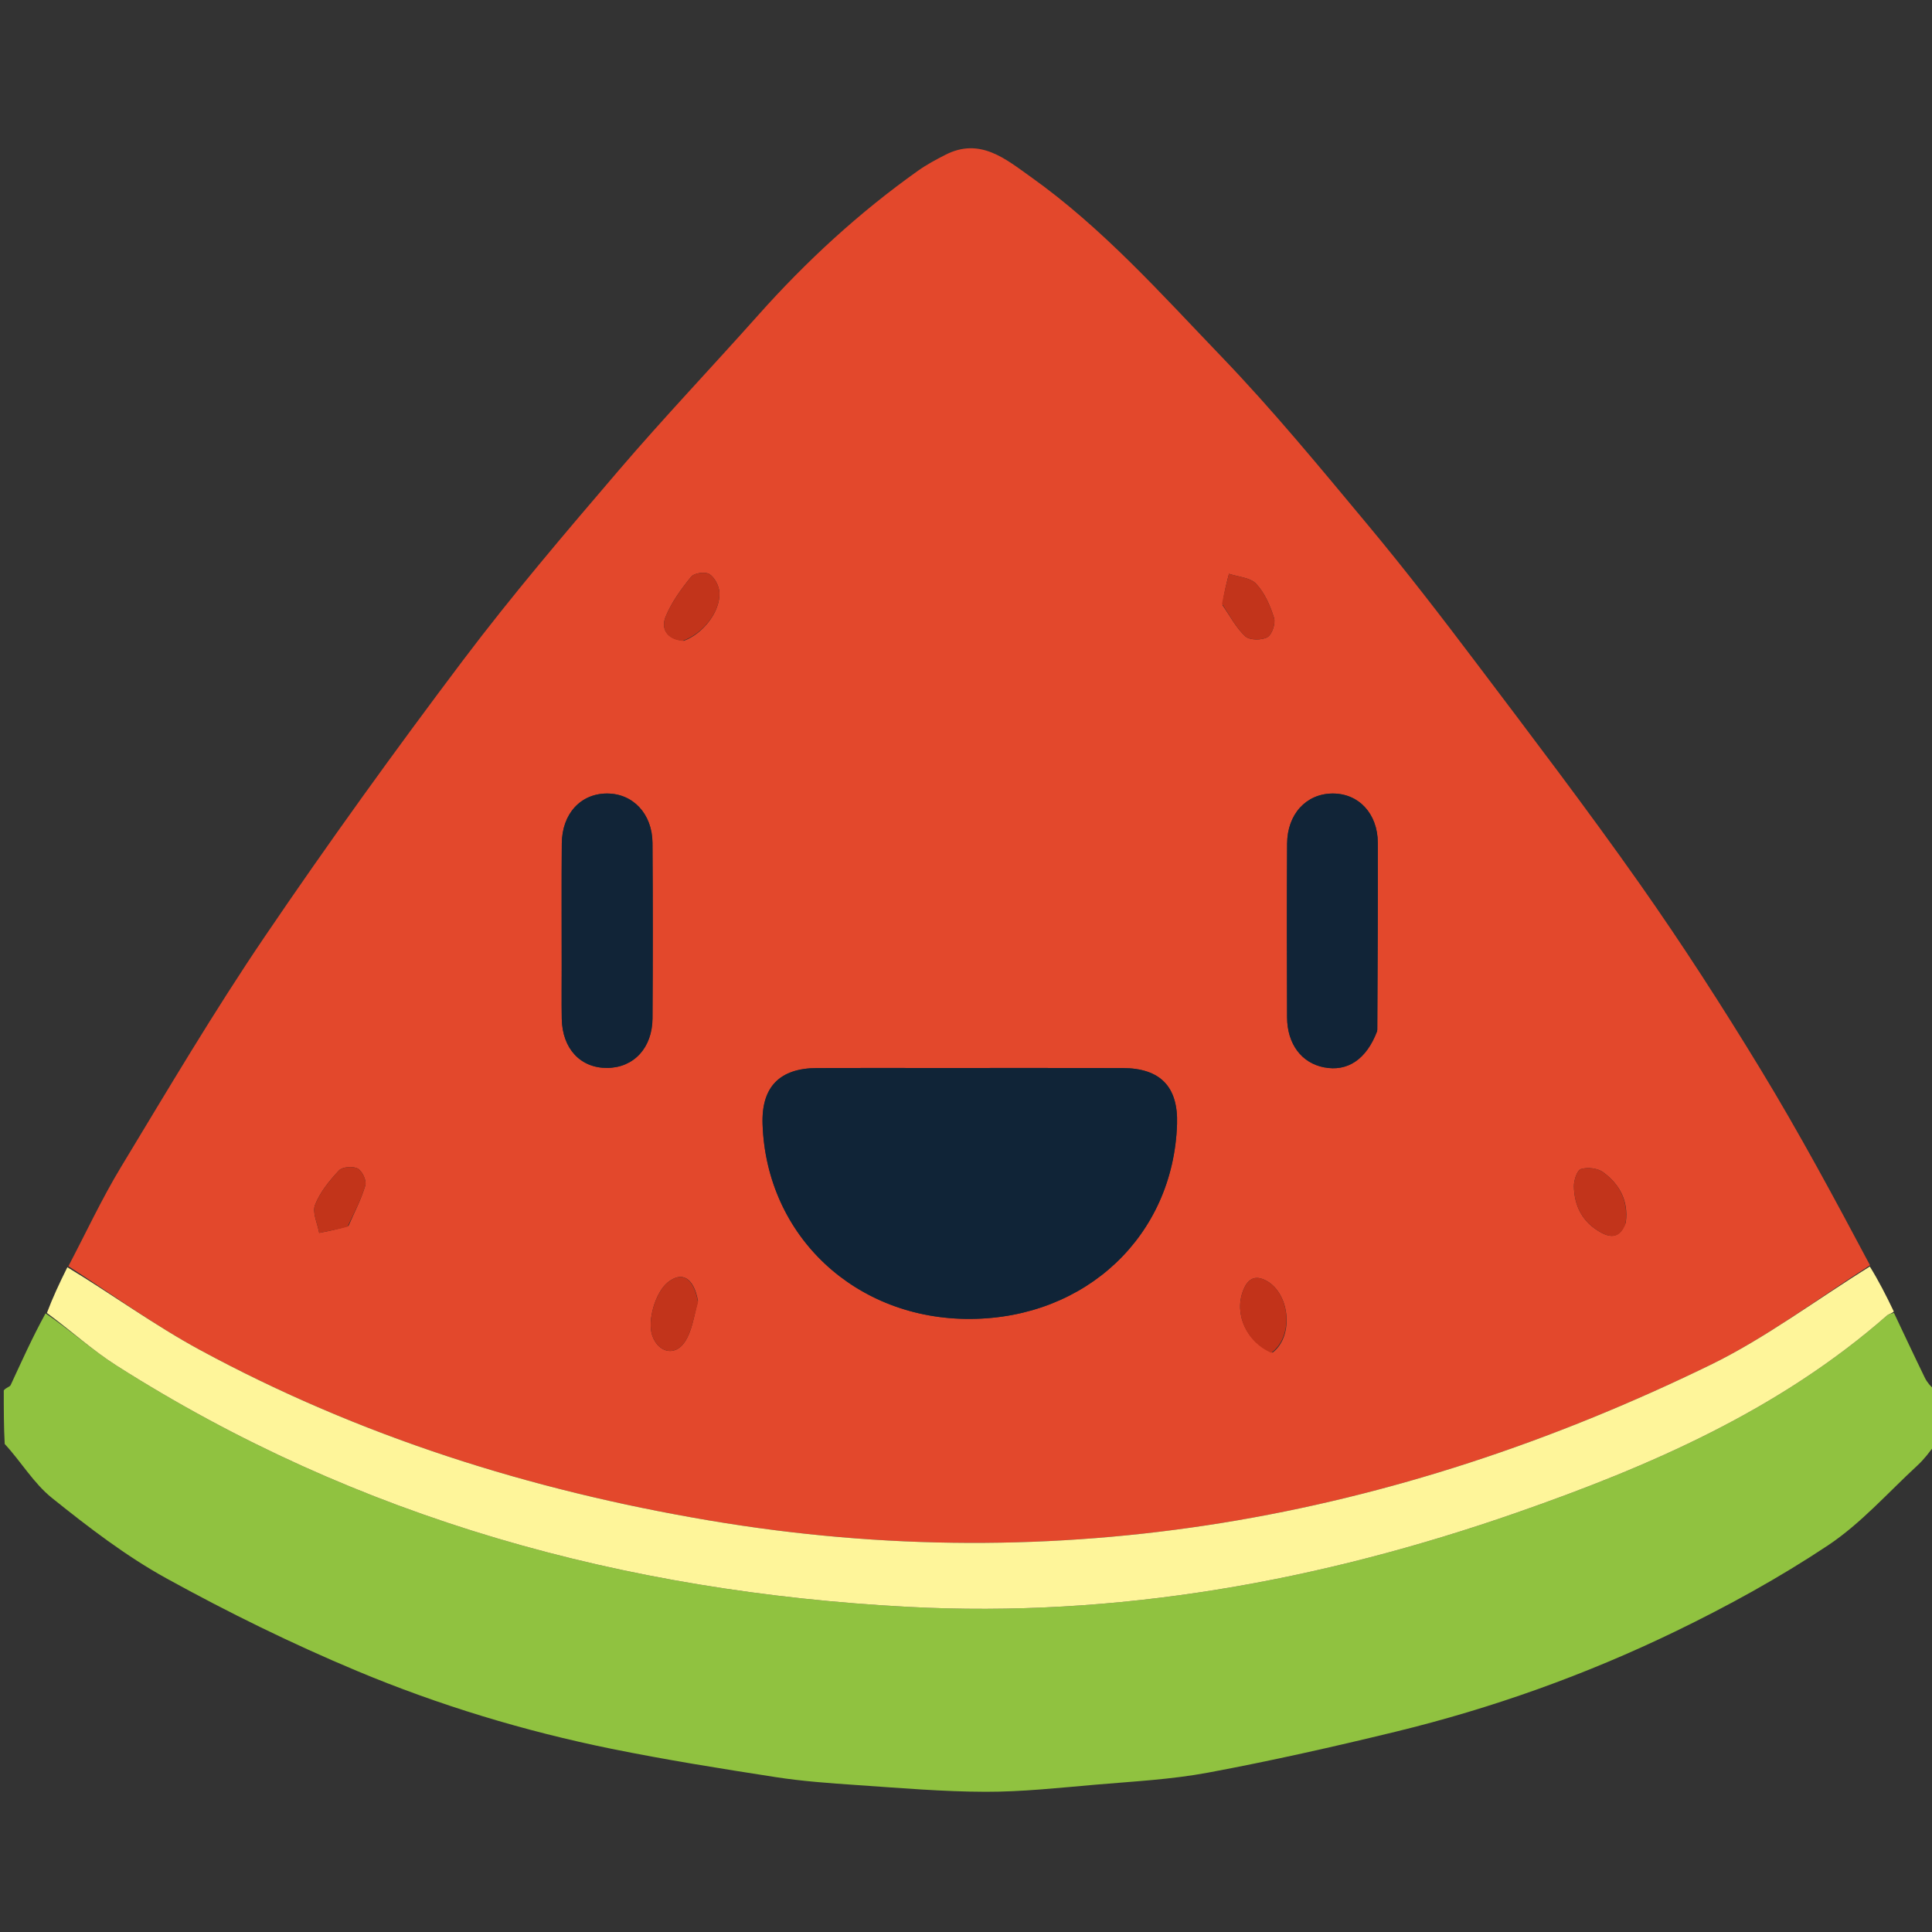 <svg version="1.1" id="Layer_1" xmlns="http://www.w3.org/2000/svg" xmlns:xlink="http://www.w3.org/1999/xlink" x="0px" y="0px"
	 width="100%" viewBox="0 0 512 512" enable-background="new 0 0 512 512" xml:space="preserve">
<rect x="0" y="0" width="512" height="512" fill="#333333" stroke="none"/>
<path fill="#00000000" opacity="0" stroke="none" 
	d="
M1,368 
	C1,245.709 1,123.418 1,1.063 
	C171.565,1.063 342.131,1.063 513,1.063 
	C513,123.023 513,245.047 512.74,367.864 
	C511.676,367.477 510.716,366.373 510.096,365.102 
	C507.316,359.403 504.633,353.657 501.882,347.568 
	C499.853,343.316 497.857,339.423 495.906,335.193 
	C486.195,317.678 476.836,300.26 466.573,283.392 
	C456.403,266.677 445.784,250.191 434.522,234.196 
	C420.592,214.41 405.916,195.145 391.333,175.827 
	C381.97,163.425 372.476,151.099 362.533,139.162 
	C349.907,124.006 337.349,108.718 323.697,94.51 
	C307.649,77.809 292.148,60.366 273.113,46.843 
	C266.531,42.167 259.712,36.314 250.513,41.038 
	C248.053,42.301 245.582,43.613 243.333,45.208 
	C227.684,56.309 213.667,69.216 200.909,83.54 
	C188.612,97.347 175.856,110.755 163.84,124.798 
	C149.76,141.254 135.678,157.767 122.651,175.05 
	C104.575,199.033 86.981,223.417 70.124,248.269 
	C56.677,268.093 44.466,288.768 32.061,309.28 
	C26.938,317.75 22.743,326.781 17.853,335.831 
	C15.748,340.049 13.915,343.994 11.734,348.05 
	C8.549,354.469 5.738,360.79 2.822,367.061 
	C2.594,367.55 1.625,367.695 1,368 
z"/>
<path fill="#000000" opacity="0" stroke="none" 
	d="
M513,383 
	C513,426.309 513,469.618 513,512.963 
	C342.455,512.963 171.909,512.963 1,512.963 
	C1,469.98 1,426.959 1.25,383.143 
	C5.537,387.28 8.893,393.061 13.756,396.963 
	C23.391,404.692 33.328,412.344 44.103,418.281 
	C60.474,427.303 77.346,435.597 94.587,442.811 
	C116.337,451.911 138.952,458.764 162.101,463.461 
	C176.489,466.381 191.008,468.696 205.52,470.949 
	C212.654,472.056 219.894,472.571 227.107,473.06 
	C238.461,473.831 249.832,474.817 261.198,474.842 
	C270.894,474.863 280.605,473.796 290.288,472.961 
	C300.264,472.102 310.336,471.594 320.148,469.765 
	C336.792,466.661 353.336,462.937 369.792,458.937 
	C395.446,452.703 420.26,443.832 443.997,432.34 
	C457.898,425.609 471.556,418.104 484.402,409.561 
	C493.148,403.744 500.327,395.56 508.138,388.359 
	C509.905,386.731 511.387,384.795 513,383 
z"/>
<path fill="#90C240" opacity="1" stroke="none" 
	d="
M513,382.534 
	C511.387,384.795 509.905,386.731 508.138,388.359 
	C500.327,395.56 493.148,403.744 484.402,409.561 
	C471.556,418.104 457.898,425.609 443.997,432.34 
	C420.26,443.832 395.446,452.703 369.792,458.937 
	C353.336,462.937 336.792,466.661 320.148,469.765 
	C310.336,471.594 300.264,472.102 290.288,472.961 
	C280.605,473.796 270.894,474.863 261.198,474.842 
	C249.832,474.817 238.461,473.831 227.107,473.06 
	C219.894,472.571 212.654,472.056 205.52,470.949 
	C191.008,468.696 176.489,466.381 162.101,463.461 
	C138.952,458.764 116.337,451.911 94.587,442.811 
	C77.346,435.597 60.474,427.303 44.103,418.281 
	C33.328,412.344 23.391,404.692 13.756,396.963 
	C8.893,393.061 5.537,387.28 1.25,382.675 
	C1,378.311 1,373.621 1,368.466 
	C1.625,367.695 2.594,367.55 2.822,367.061 
	C5.738,360.79 8.549,354.469 12.078,348.059 
	C18.81,352.64 24.518,357.847 30.94,361.928 
	C94.907,402.581 165.582,421.852 240.617,425.834 
	C296.003,428.774 349.782,419.053 401.991,400.846 
	C437.336,388.521 471.496,373.692 500.107,348.585 
	C500.556,348.191 501.306,348.139 501.915,347.928 
	C504.633,353.657 507.316,359.403 510.096,365.102 
	C510.716,366.373 511.676,367.477 512.74,368.329 
	C513,372.689 513,377.379 513,382.534 
z"/>
<path fill="#E3482C" opacity="1" stroke="none" 
	d="
M18.125,335.557 
	C22.743,326.781 26.938,317.75 32.061,309.28 
	C44.466,288.768 56.677,268.093 70.124,248.269 
	C86.981,223.417 104.575,199.033 122.651,175.05 
	C135.678,157.767 149.76,141.254 163.84,124.798 
	C175.856,110.755 188.612,97.347 200.909,83.54 
	C213.667,69.216 227.684,56.309 243.333,45.208 
	C245.582,43.613 248.053,42.301 250.513,41.038 
	C259.712,36.314 266.531,42.167 273.113,46.843 
	C292.148,60.366 307.649,77.809 323.697,94.51 
	C337.349,108.718 349.907,124.006 362.533,139.162 
	C372.476,151.099 381.97,163.425 391.333,175.827 
	C405.916,195.145 420.592,214.41 434.522,234.196 
	C445.784,250.191 456.403,266.677 466.573,283.392 
	C476.836,300.26 486.195,317.678 495.572,335.308 
	C481.247,344.49 467.956,354.566 453.246,361.729 
	C369.093,402.707 280.811,418.653 187.796,402.912 
	C140.545,394.915 95.269,380.643 53.02,357.77 
	C40.925,351.222 29.732,343.007 18.125,335.557 
M247.5,283.033 
	C237.168,283.033 226.836,282.998 216.504,283.044 
	C206.566,283.088 201.756,288.093 202.09,297.922 
	C203.1,327.606 226.796,349.76 257.29,349.528 
	C287.855,349.296 310.984,327.432 311.929,297.877 
	C312.245,288 307.502,283.072 297.494,283.045 
	C281.163,283.002 264.831,283.033 247.5,283.033 
M148.853,256.499 
	C148.855,260.995 148.795,265.492 148.874,269.987 
	C149.013,277.901 153.823,283.06 160.913,283.012 
	C167.935,282.965 172.873,277.715 172.922,269.858 
	C173.018,254.373 173.024,238.886 172.917,223.4 
	C172.863,215.637 167.711,210.244 160.79,210.29 
	C153.844,210.336 148.947,215.672 148.881,223.528 
	C148.792,234.184 148.855,244.842 148.853,256.499 
M365.023,272.868 
	C365.071,256.371 365.189,239.873 365.137,223.376 
	C365.112,215.567 360.013,210.213 353.069,210.292 
	C346.142,210.371 341.145,215.761 341.097,223.584 
	C341.002,238.915 341.022,254.248 341.089,269.58 
	C341.12,276.68 344.924,281.697 350.864,282.855 
	C357.092,284.069 362.116,280.806 365.023,272.868 
M323.965,160.37 
	C325.93,163.177 327.549,166.36 330.012,168.627 
	C331.167,169.691 334.345,169.708 335.864,168.864 
	C337.092,168.181 338.091,165.225 337.637,163.757 
	C336.639,160.531 335.161,157.138 332.905,154.722 
	C331.342,153.049 328.153,152.894 325.69,152.061 
	C325.037,154.585 324.383,157.109 323.965,160.37 
M181.25,169.823 
	C186.359,167.909 190.902,162.096 190.656,157.017 
	C190.573,155.298 189.413,153.054 188.028,152.158 
	C186.94,151.454 183.985,151.834 183.188,152.813 
	C180.545,156.064 177.972,159.585 176.401,163.424 
	C175.177,166.412 176.44,169.407 181.25,169.823 
M184.978,344.735 
	C183.882,338.67 180.78,336.774 176.967,339.839 
	C173.683,342.479 171.488,349.996 172.853,353.931 
	C174.417,358.44 178.862,359.557 181.483,355.617 
	C183.387,352.756 183.871,348.951 184.978,344.735 
M430.859,323.95 
	C431.622,318.261 429.211,313.832 424.837,310.637 
	C423.378,309.571 420.711,309.277 418.964,309.818 
	C417.936,310.136 417.078,312.799 417.104,314.392 
	C417.191,319.69 419.454,323.976 424.247,326.61 
	C426.958,328.1 429.347,328.098 430.859,323.95 
M92.362,324.871 
	C93.905,321.304 95.749,317.824 96.822,314.121 
	C97.186,312.864 95.993,310.32 94.802,309.676 
	C93.537,308.993 90.734,309.215 89.824,310.186 
	C87.297,312.883 84.805,315.94 83.488,319.318 
	C82.7,321.34 84.145,324.231 84.586,326.732 
	C86.991,326.269 89.396,325.807 92.362,324.871 
M337.261,358.457 
	C343.091,353.999 341.804,342.263 335.139,339.178 
	C332.041,337.744 330.392,339.513 329.415,342.066 
	C327.039,348.278 330.31,355.684 337.261,358.457 
z"/>
<path fill="#FEF59A" opacity="1" stroke="none" 
	d="
M17.853,335.831 
	C29.732,343.007 40.925,351.222 53.02,357.77 
	C95.269,380.643 140.545,394.915 187.796,402.912 
	C280.811,418.653 369.093,402.707 453.246,361.729 
	C467.956,354.566 481.247,344.49 495.527,335.645 
	C497.857,339.423 499.853,343.316 501.882,347.568 
	C501.306,348.139 500.556,348.191 500.107,348.585 
	C471.496,373.692 437.336,388.521 401.991,400.846 
	C349.782,419.053 296.003,428.774 240.617,425.834 
	C165.582,421.852 94.907,402.581 30.94,361.928 
	C24.518,357.847 18.81,352.64 12.427,347.947 
	C13.915,343.994 15.748,340.049 17.853,335.831 
z"/>
<path fill="#102437" opacity="1" stroke="none" 
	d="
M248,283.033 
	C264.831,283.033 281.163,283.002 297.494,283.045 
	C307.502,283.072 312.245,288 311.929,297.877 
	C310.984,327.432 287.855,349.296 257.29,349.528 
	C226.796,349.76 203.1,327.606 202.09,297.922 
	C201.756,288.093 206.566,283.088 216.504,283.044 
	C226.836,282.998 237.168,283.033 248,283.033 
z"/>
<path fill="#112437" opacity="1" stroke="none" 
	d="
M148.853,255.999 
	C148.855,244.842 148.792,234.184 148.881,223.528 
	C148.947,215.672 153.844,210.336 160.79,210.29 
	C167.711,210.244 172.863,215.637 172.917,223.4 
	C173.024,238.886 173.018,254.373 172.922,269.858 
	C172.873,277.715 167.935,282.965 160.913,283.012 
	C153.823,283.06 149.013,277.901 148.874,269.987 
	C148.795,265.492 148.855,260.995 148.853,255.999 
z"/>
<path fill="#112437" opacity="1" stroke="none" 
	d="
M364.971,273.297 
	C362.116,280.806 357.092,284.069 350.864,282.855 
	C344.924,281.697 341.12,276.68 341.089,269.58 
	C341.022,254.248 341.002,238.915 341.097,223.584 
	C341.145,215.761 346.142,210.371 353.069,210.292 
	C360.013,210.213 365.112,215.567 365.137,223.376 
	C365.189,239.873 365.071,256.371 364.971,273.297 
z"/>
<path fill="#C2341B" opacity="1" stroke="none" 
	d="
M323.848,160.001 
	C324.383,157.109 325.037,154.585 325.69,152.061 
	C328.153,152.894 331.342,153.049 332.905,154.722 
	C335.161,157.138 336.639,160.531 337.637,163.757 
	C338.091,165.225 337.092,168.181 335.864,168.864 
	C334.345,169.708 331.167,169.691 330.012,168.627 
	C327.549,166.36 325.93,163.177 323.848,160.001 
z"/>
<path fill="#C2341B" opacity="1" stroke="none" 
	d="
M180.865,169.843 
	C176.44,169.407 175.177,166.412 176.401,163.424 
	C177.972,159.585 180.545,156.064 183.188,152.813 
	C183.985,151.834 186.94,151.454 188.028,152.158 
	C189.413,153.054 190.573,155.298 190.656,157.017 
	C190.902,162.096 186.359,167.909 180.865,169.843 
z"/>
<path fill="#C2341B" opacity="1" stroke="none" 
	d="
M184.983,345.151 
	C183.871,348.951 183.387,352.756 181.483,355.617 
	C178.862,359.557 174.417,358.44 172.853,353.931 
	C171.488,349.996 173.683,342.479 176.967,339.839 
	C180.78,336.774 183.882,338.67 184.983,345.151 
z"/>
<path fill="#C2341B" opacity="1" stroke="none" 
	d="
M430.771,324.334 
	C429.347,328.098 426.958,328.1 424.247,326.61 
	C419.454,323.976 417.191,319.69 417.104,314.392 
	C417.078,312.799 417.936,310.136 418.964,309.818 
	C420.711,309.277 423.378,309.571 424.837,310.637 
	C429.211,313.832 431.622,318.261 430.771,324.334 
z"/>
<path fill="#C2341A" opacity="1" stroke="none" 
	d="
M92.082,325.108 
	C89.396,325.807 86.991,326.269 84.586,326.732 
	C84.145,324.231 82.7,321.34 83.488,319.318 
	C84.805,315.94 87.297,312.883 89.824,310.186 
	C90.734,309.215 93.537,308.993 94.802,309.676 
	C95.993,310.32 97.186,312.864 96.822,314.121 
	C95.749,317.824 93.905,321.304 92.082,325.108 
z"/>
<path fill="#C2331A" opacity="1" stroke="none" 
	d="
M336.91,358.505 
	C330.31,355.684 327.039,348.278 329.415,342.066 
	C330.392,339.513 332.041,337.744 335.139,339.178 
	C341.804,342.263 343.091,353.999 336.91,358.505 
z"/>
</svg>